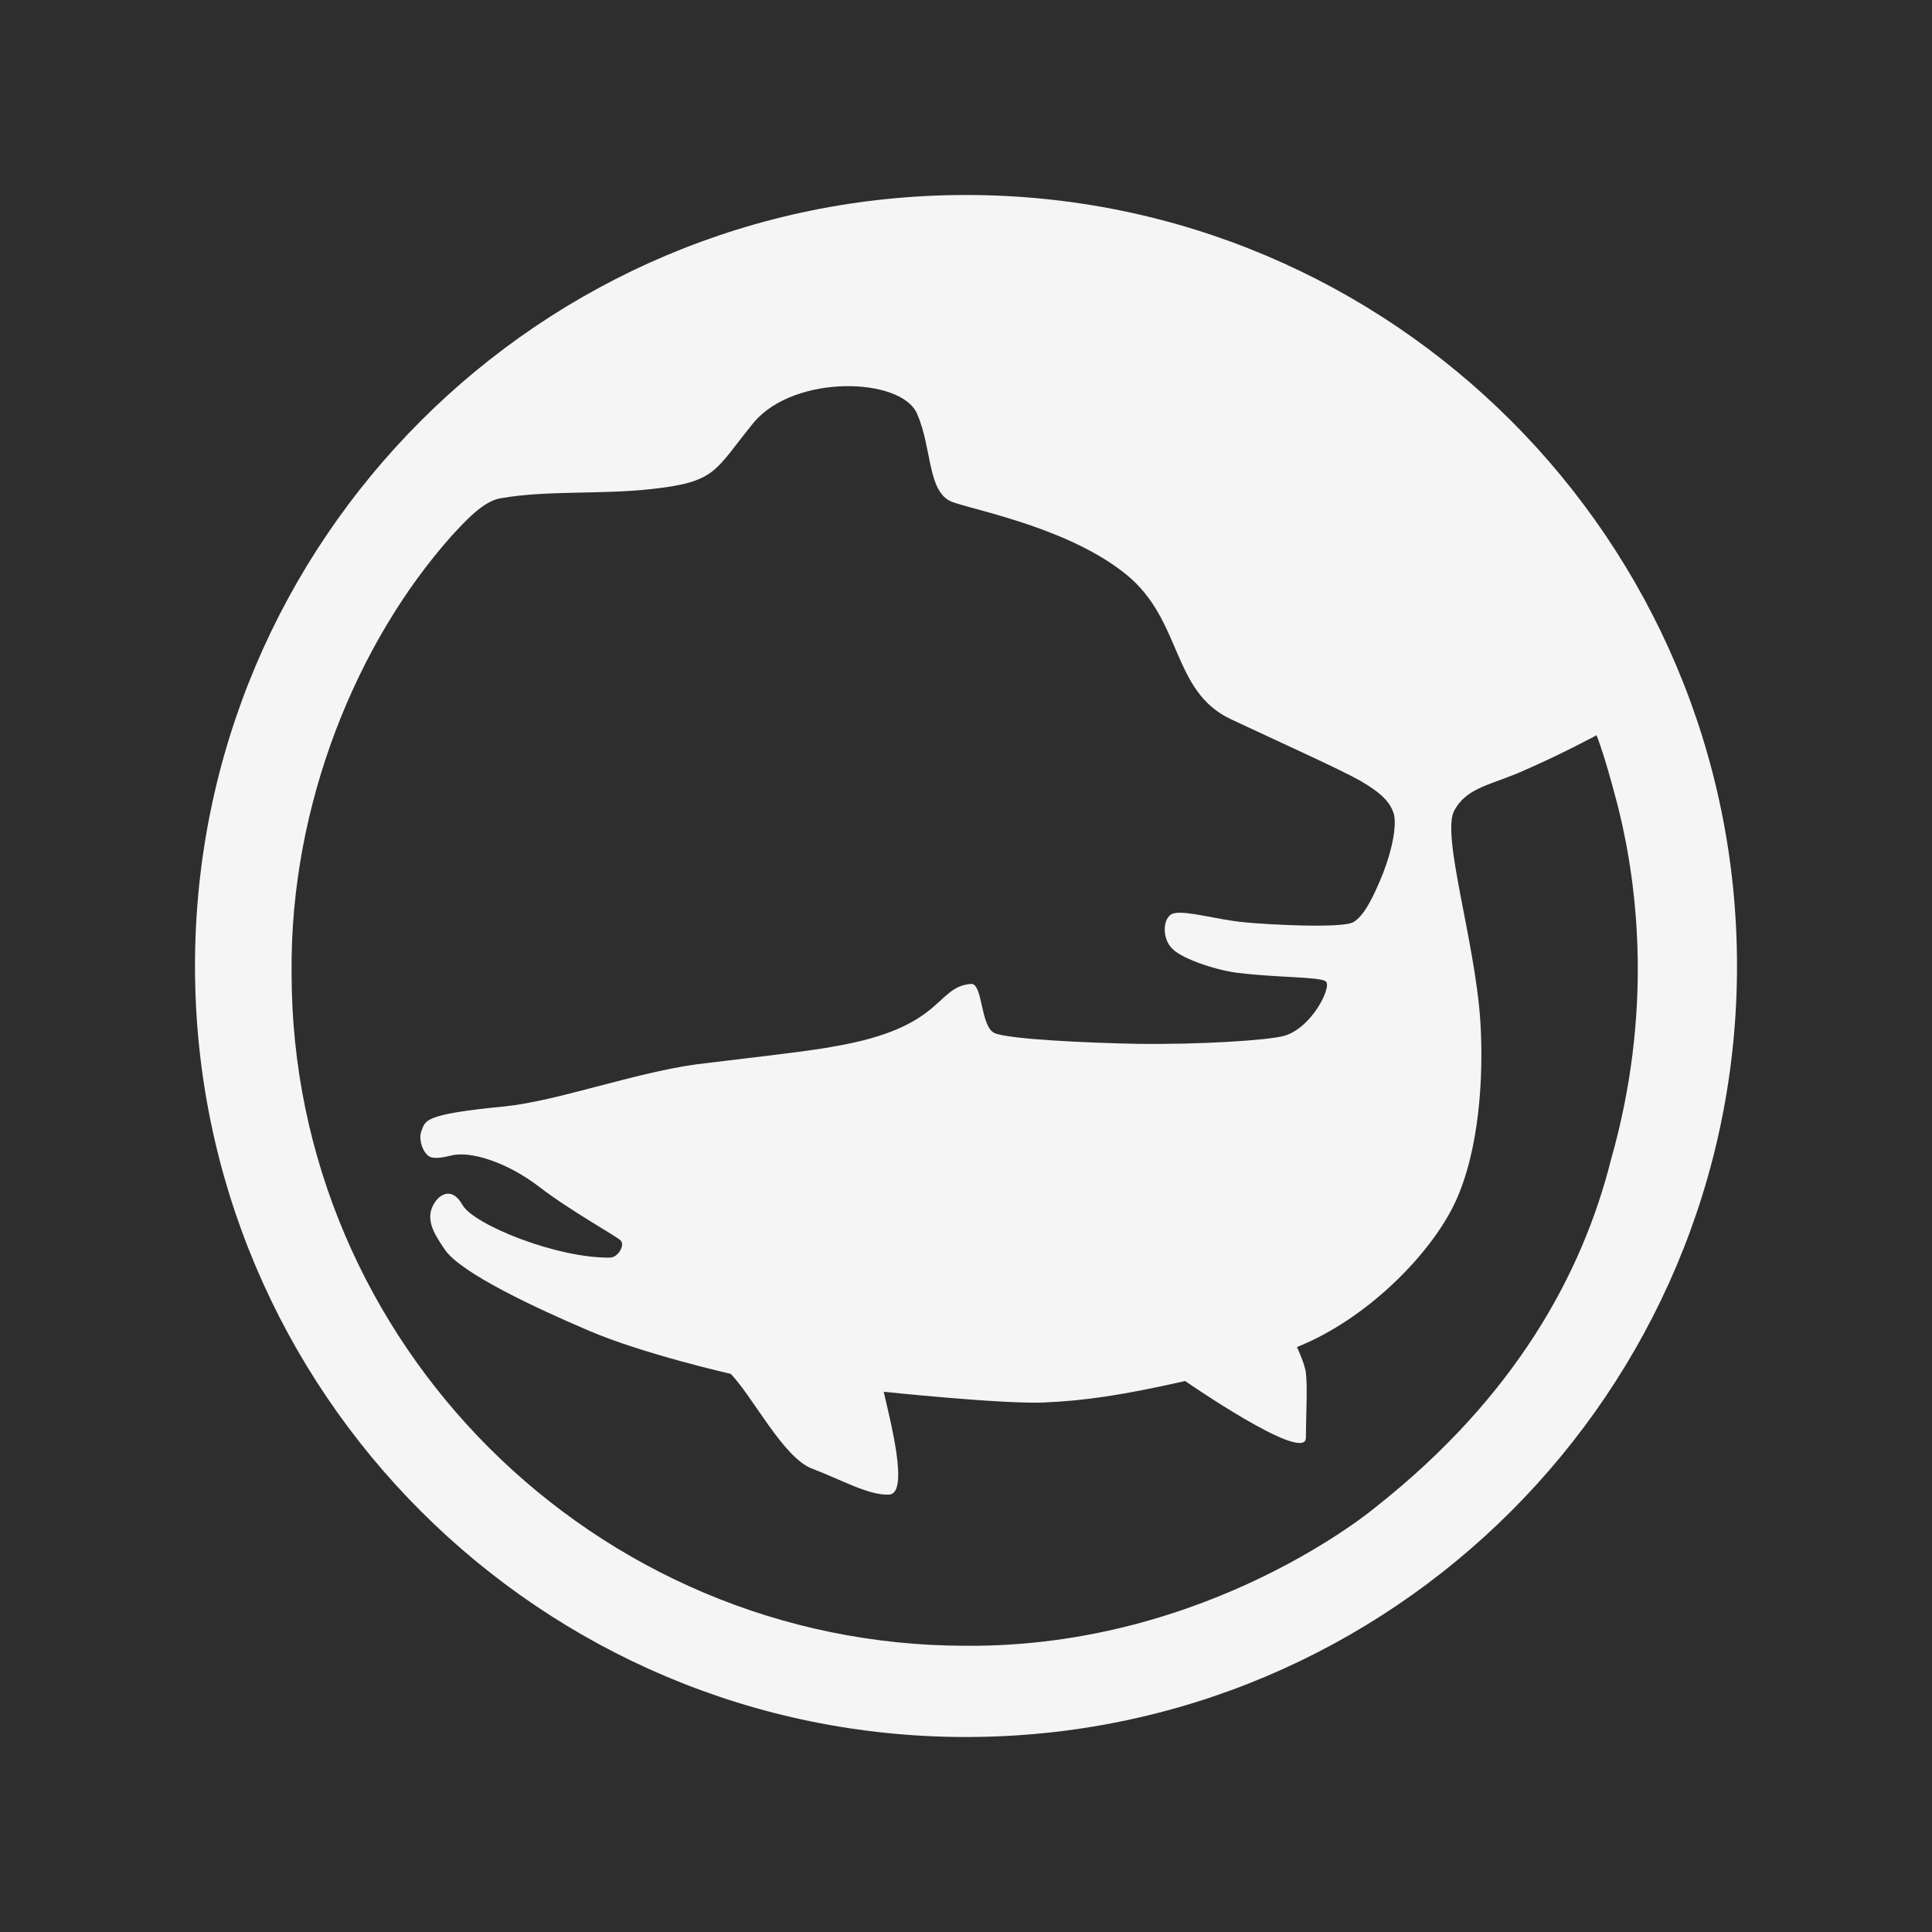 <?xml version="1.0" encoding="utf-8"?>
<!-- Generator: Adobe Illustrator 22.1.0, SVG Export Plug-In . SVG Version: 6.00 Build 0)  -->
<svg version="1.1" id="Layer_1" xmlns="http://www.w3.org/2000/svg" xmlns:xlink="http://www.w3.org/1999/xlink" x="0px" y="0px"
	 viewBox="0 0 216 216" style="enable-background:new 0 0 216 216;" xml:space="preserve">
<style type="text/css">
	.st0{fill:#2E2E2E;}
	.st1{fill:#F5F5F5;}
	.st2{fill:#FFFFFF;}
</style>
<rect class="st0" width="216" height="216"/>
<path id="XMLID_75_" class="st1" d="M108,21.8c-47.6,0-86.2,38.6-86.2,86.2s38.6,86.2,86.2,86.2c47.6,0,86.2-38.6,86.2-86.2
	S155.6,21.8,108,21.8z M153.8,168.5c0,0-18.6,15.7-45.8,15.5c-41.5,0-75.4-33.8-75.4-75.2C32.4,90,39.9,71.8,50.5,59.9
	c1.4-1.5,3.5-3.9,5.5-4.2c5.2-0.9,11-0.4,16.6-1c7.6-0.8,7.2-2,11.7-7.5c4.6-5.4,16.4-5,18.2-1c1.8,4,1.1,9.1,4.2,10
	c3,1,13.1,3,19.3,8.1c6.2,5.1,5,13,11.6,16.1c6.6,3.1,12.2,5.6,14.5,6.9c2.4,1.4,3.3,2.4,3.7,3.6c0.4,1.2-0.1,4-1.2,6.8
	c-1.1,2.7-2.1,4.7-3.3,5.4s-9.4,0.3-12.3,0c-3-0.3-6.3-1.3-7.7-1c-1.3,0.2-1.5,2.8-0.2,4c1.2,1.2,5.3,2.5,7.6,2.7
	c4.1,0.5,8.7,0.4,9.5,0.9c0.8,0.5-1.5,5.2-4.6,6.1c-1.7,0.5-9.4,1-16.5,0.9c-5.4-0.1-14.3-0.5-15.9-1.2s-1.3-5.5-2.6-5.5
	c-4.1,0.3-2.9,4.9-15.4,7c-2.4,0.5-11.4,1.5-15.4,2c-7.1,1-15.5,4.1-21.4,4.7c-9.3,0.9-8.8,1.6-9.3,2.8c-0.3,0.8,0.1,2.3,0.9,2.8
	c0.5,0.3,1.6,0.1,2.4-0.1c2.2-0.6,6.4,0.8,9.9,3.5s8.8,5.6,9.1,6c0.5,0.5-0.3,1.9-1.2,1.9c-5.9,0.1-15.3-3.7-16.5-5.9
	c-1.3-2.3-3-1-3.5,0.6c-0.4,1.5,0.5,2.9,1.6,4.5c1.9,2.6,10,6.4,16.1,9c6.1,2.6,15.8,4.8,15.8,4.8c2.5,2.6,5.9,9.4,9.1,10.6
	s6.3,3,8.6,2.9c2.3-0.1,0.1-8.4-0.6-11.5c0,0,13.3,1.4,17.9,1.2c4.6-0.2,8.7-0.8,15.8-2.4c0,0,13.3,9.2,13.5,6.4
	c0-2.3,0.2-5.7,0-7.3c-0.1-1-1-2.9-1-2.9c7.8-3.1,15-10.4,17.7-16.2c2.7-5.8,3.2-14.1,2.8-20.3c-0.6-9-4.4-20.8-2.9-23.5
	s4.2-2.8,8.1-4.6c3.9-1.7,7.8-3.8,7.8-3.8c1.1,2.8,2.5,8.4,2.5,8.4c2.1,8.6,3.8,22.6-0.9,39.1C176.9,142.4,169.4,156.2,153.8,168.5z
	"/>
</svg>
